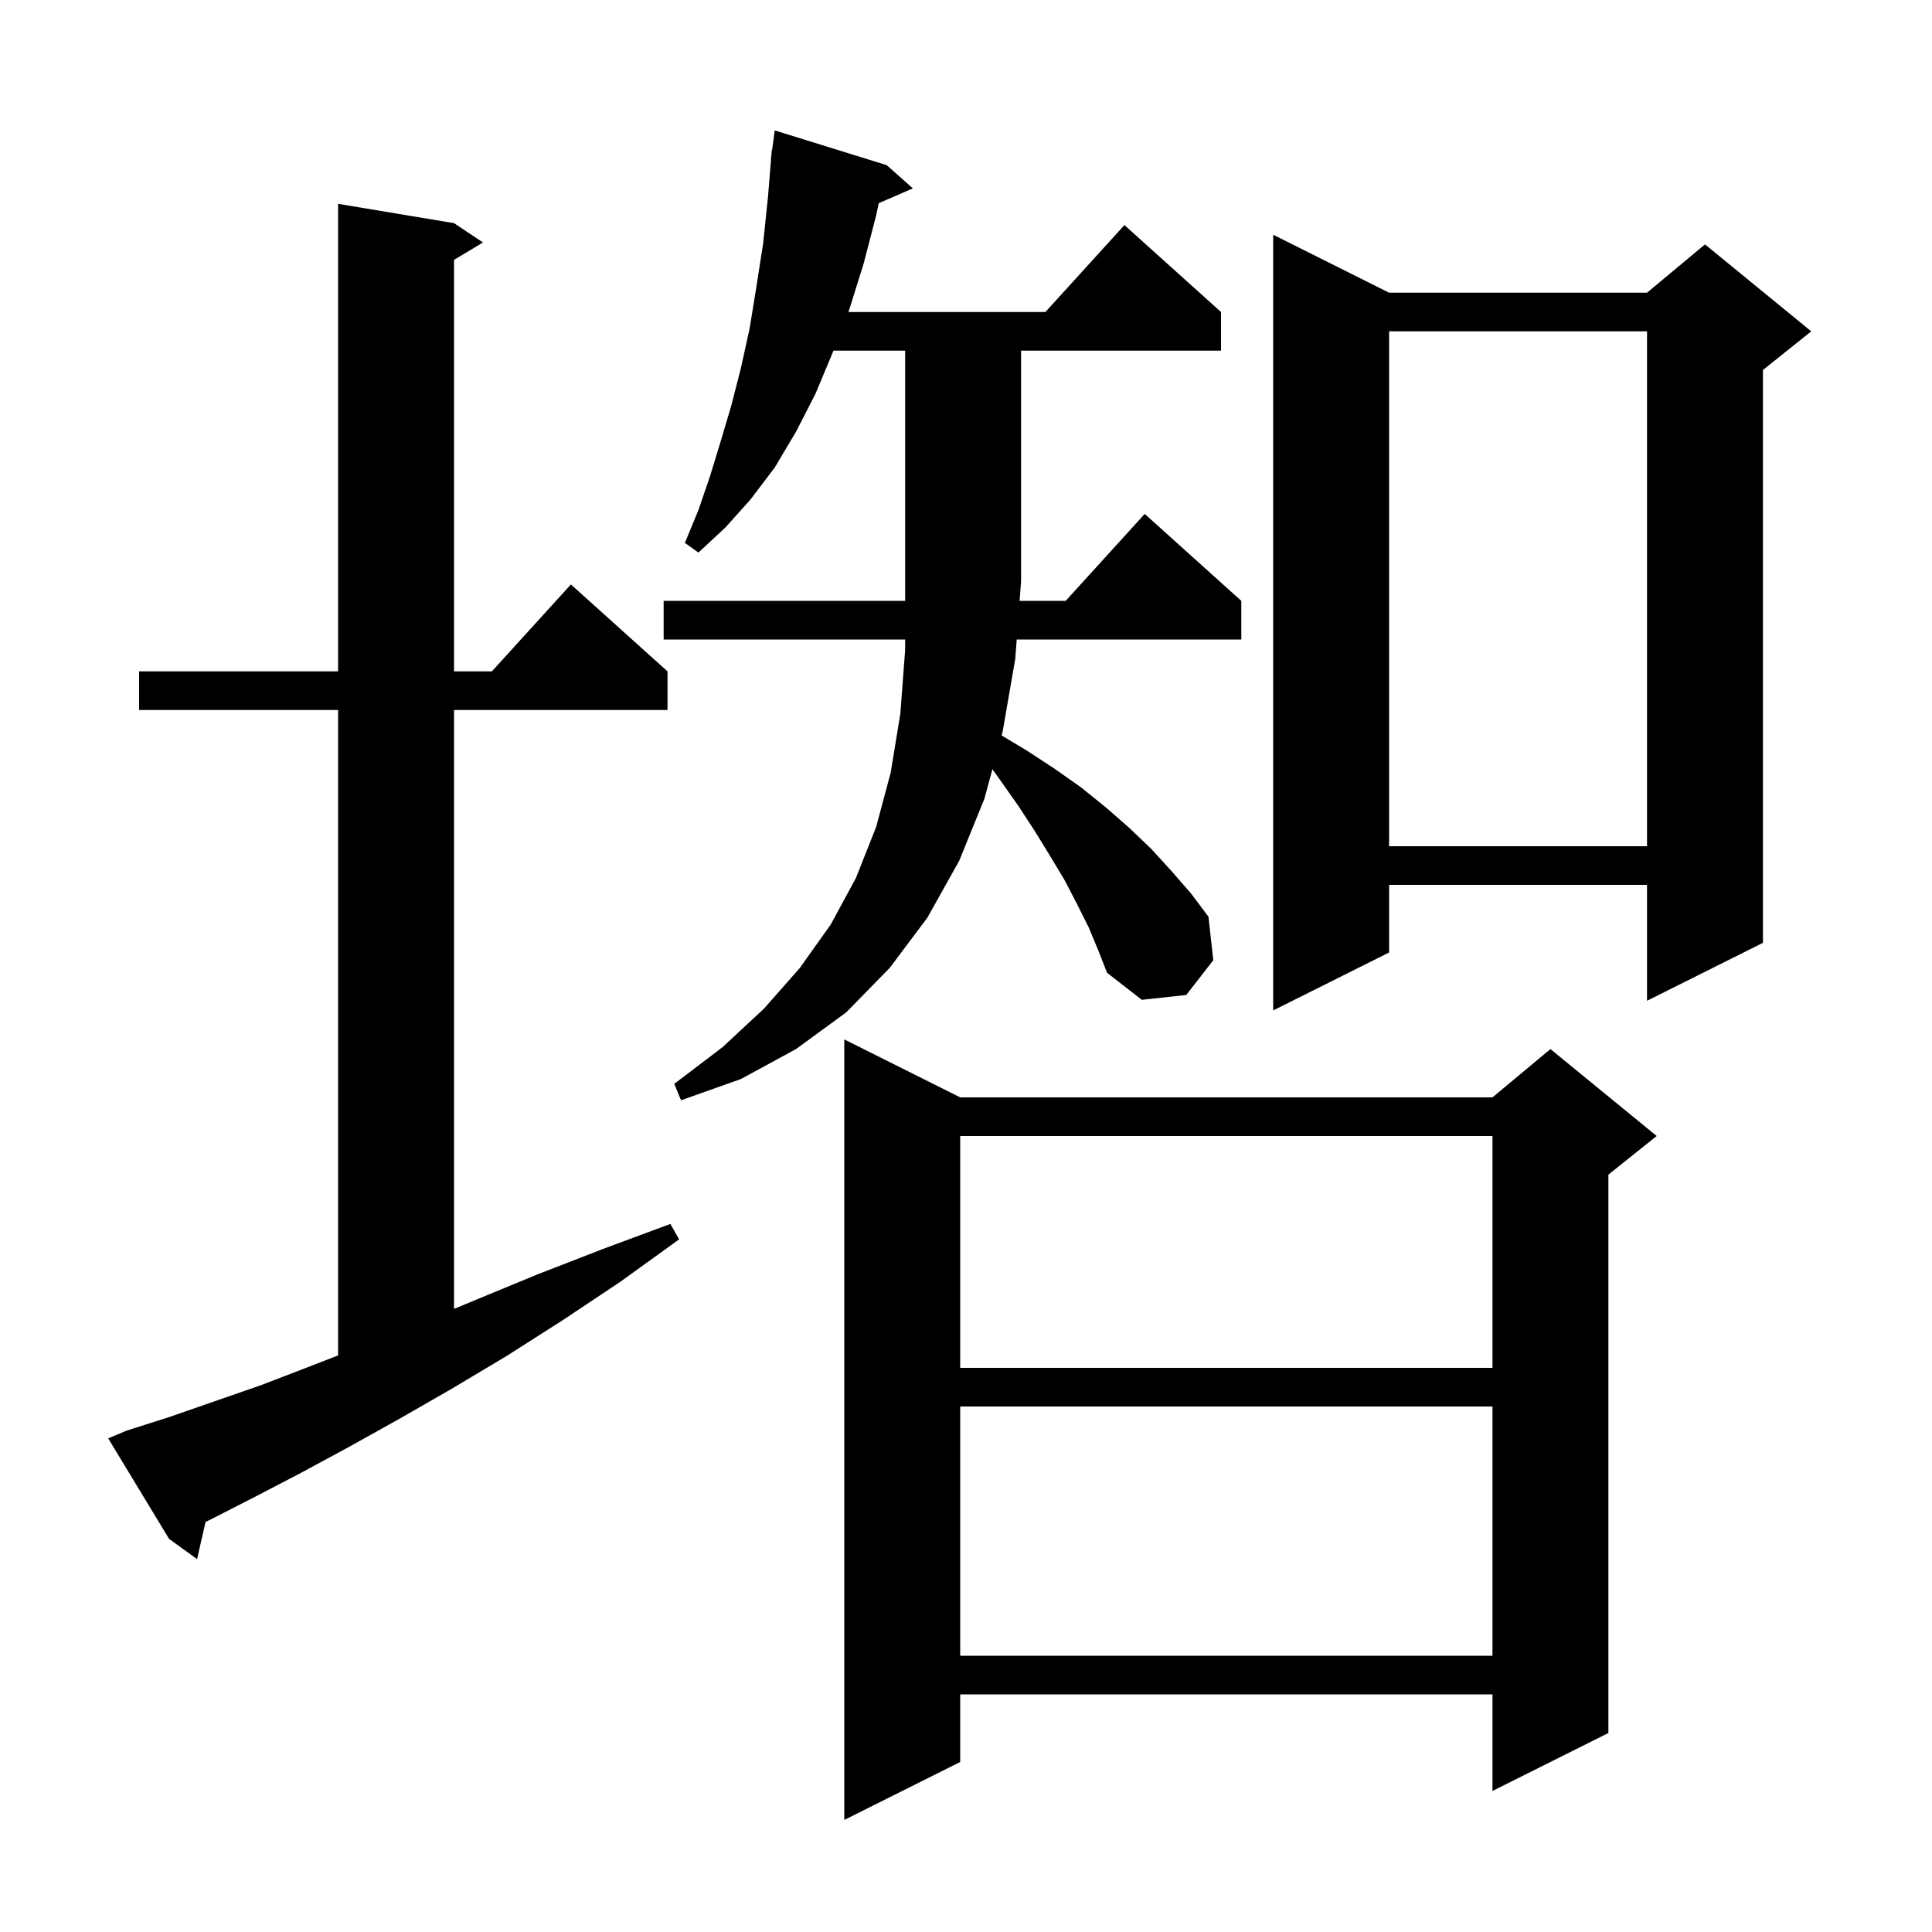 <svg xmlns="http://www.w3.org/2000/svg" xmlns:xlink="http://www.w3.org/1999/xlink" version="1.1" baseProfile="full" viewBox="0 0 200 200" width="200" height="200">
<g fill="black">
<path d="M 99.4 113.6 L 154.5 113.6 L 160.5 108.6 L 171.5 117.6 L 166.5 121.6 L 166.5 179.4 L 154.5 185.4 L 154.5 175.4 L 99.4 175.4 L 99.4 182.4 L 87.4 188.4 L 87.4 107.6 Z M 99.4 145.6 L 99.4 171.4 L 154.5 171.4 L 154.5 145.6 Z M 13.1 148.1 L 17.5 146.7 L 22.1 145.1 L 27.0 143.4 L 32.2 141.4 L 35.0 140.311 L 35.0 73.5 L 14.4 73.5 L 14.4 69.5 L 35.0 69.5 L 35.0 21.1 L 47.0 23.1 L 50.0 25.1 L 47.0 26.9 L 47.0 69.5 L 50.918 69.5 L 59.1 60.5 L 69.1 69.5 L 69.1 73.5 L 47.0 73.5 L 47.0 135.5 L 49.4 134.5 L 55.7 131.9 L 62.4 129.3 L 69.4 126.7 L 70.3 128.3 L 64.2 132.7 L 58.2 136.7 L 52.4 140.4 L 46.7 143.8 L 41.3 146.9 L 36.1 149.8 L 31.1 152.5 L 26.3 155.0 L 21.8 157.3 L 21.282 157.541 L 20.4 161.4 L 17.5 159.3 L 11.2 148.9 Z M 99.4 117.6 L 99.4 141.6 L 154.5 141.6 L 154.5 117.6 Z M 112.7 96.0 L 111.5 93.6 L 110.2 91.1 L 108.7 88.6 L 107.1 86.0 L 105.4 83.4 L 103.5 80.7 L 102.734 79.628 L 101.9 82.7 L 99.3 89.1 L 96.0 95.0 L 92.1 100.2 L 87.6 104.8 L 82.4 108.6 L 76.7 111.7 L 70.5 113.9 L 69.8 112.2 L 74.8 108.4 L 79.1 104.4 L 82.8 100.2 L 86.0 95.7 L 88.6 90.9 L 90.7 85.6 L 92.2 80.0 L 93.2 73.9 L 93.7 67.3 L 93.7 66.2 L 68.7 66.2 L 68.7 62.2 L 93.7 62.2 L 93.7 36.3 L 86.277 36.3 L 86.2 36.5 L 84.4 40.8 L 82.4 44.7 L 80.2 48.4 L 77.7 51.7 L 75.1 54.6 L 72.3 57.2 L 70.9 56.2 L 72.3 52.8 L 73.5 49.3 L 74.6 45.7 L 75.7 42.0 L 76.7 38.1 L 77.6 34.0 L 78.3 29.7 L 79.0 25.2 L 79.5 20.4 L 79.818 16.501 L 79.8 16.5 L 79.847 16.145 L 79.9 15.5 L 79.933 15.504 L 80.2 13.5 L 91.8 17.1 L 94.5 19.5 L 90.968 21.033 L 90.7 22.3 L 89.4 27.3 L 87.9 32.1 L 87.823 32.3 L 108.218 32.3 L 116.4 23.3 L 126.4 32.3 L 126.4 36.3 L 105.7 36.3 L 105.7 60.2 L 105.55 62.2 L 110.318 62.2 L 118.5 53.2 L 128.5 62.2 L 128.5 66.2 L 105.25 66.2 L 105.1 68.2 L 103.8 75.7 L 103.683 76.13 L 106.3 77.7 L 109.2 79.6 L 111.9 81.5 L 114.5 83.6 L 116.9 85.7 L 119.2 87.9 L 121.3 90.2 L 123.3 92.5 L 125.1 94.9 L 125.6 99.4 L 122.8 103.0 L 118.2 103.5 L 114.6 100.7 L 113.7 98.4 Z M 143.8 30.3 L 170.5 30.3 L 176.5 25.3 L 187.5 34.3 L 182.5 38.3 L 182.5 97.6 L 170.5 103.6 L 170.5 91.6 L 143.8 91.6 L 143.8 98.6 L 131.8 104.6 L 131.8 24.3 Z M 143.8 34.3 L 143.8 87.6 L 170.5 87.6 L 170.5 34.3 Z " />
</g>
</svg>

